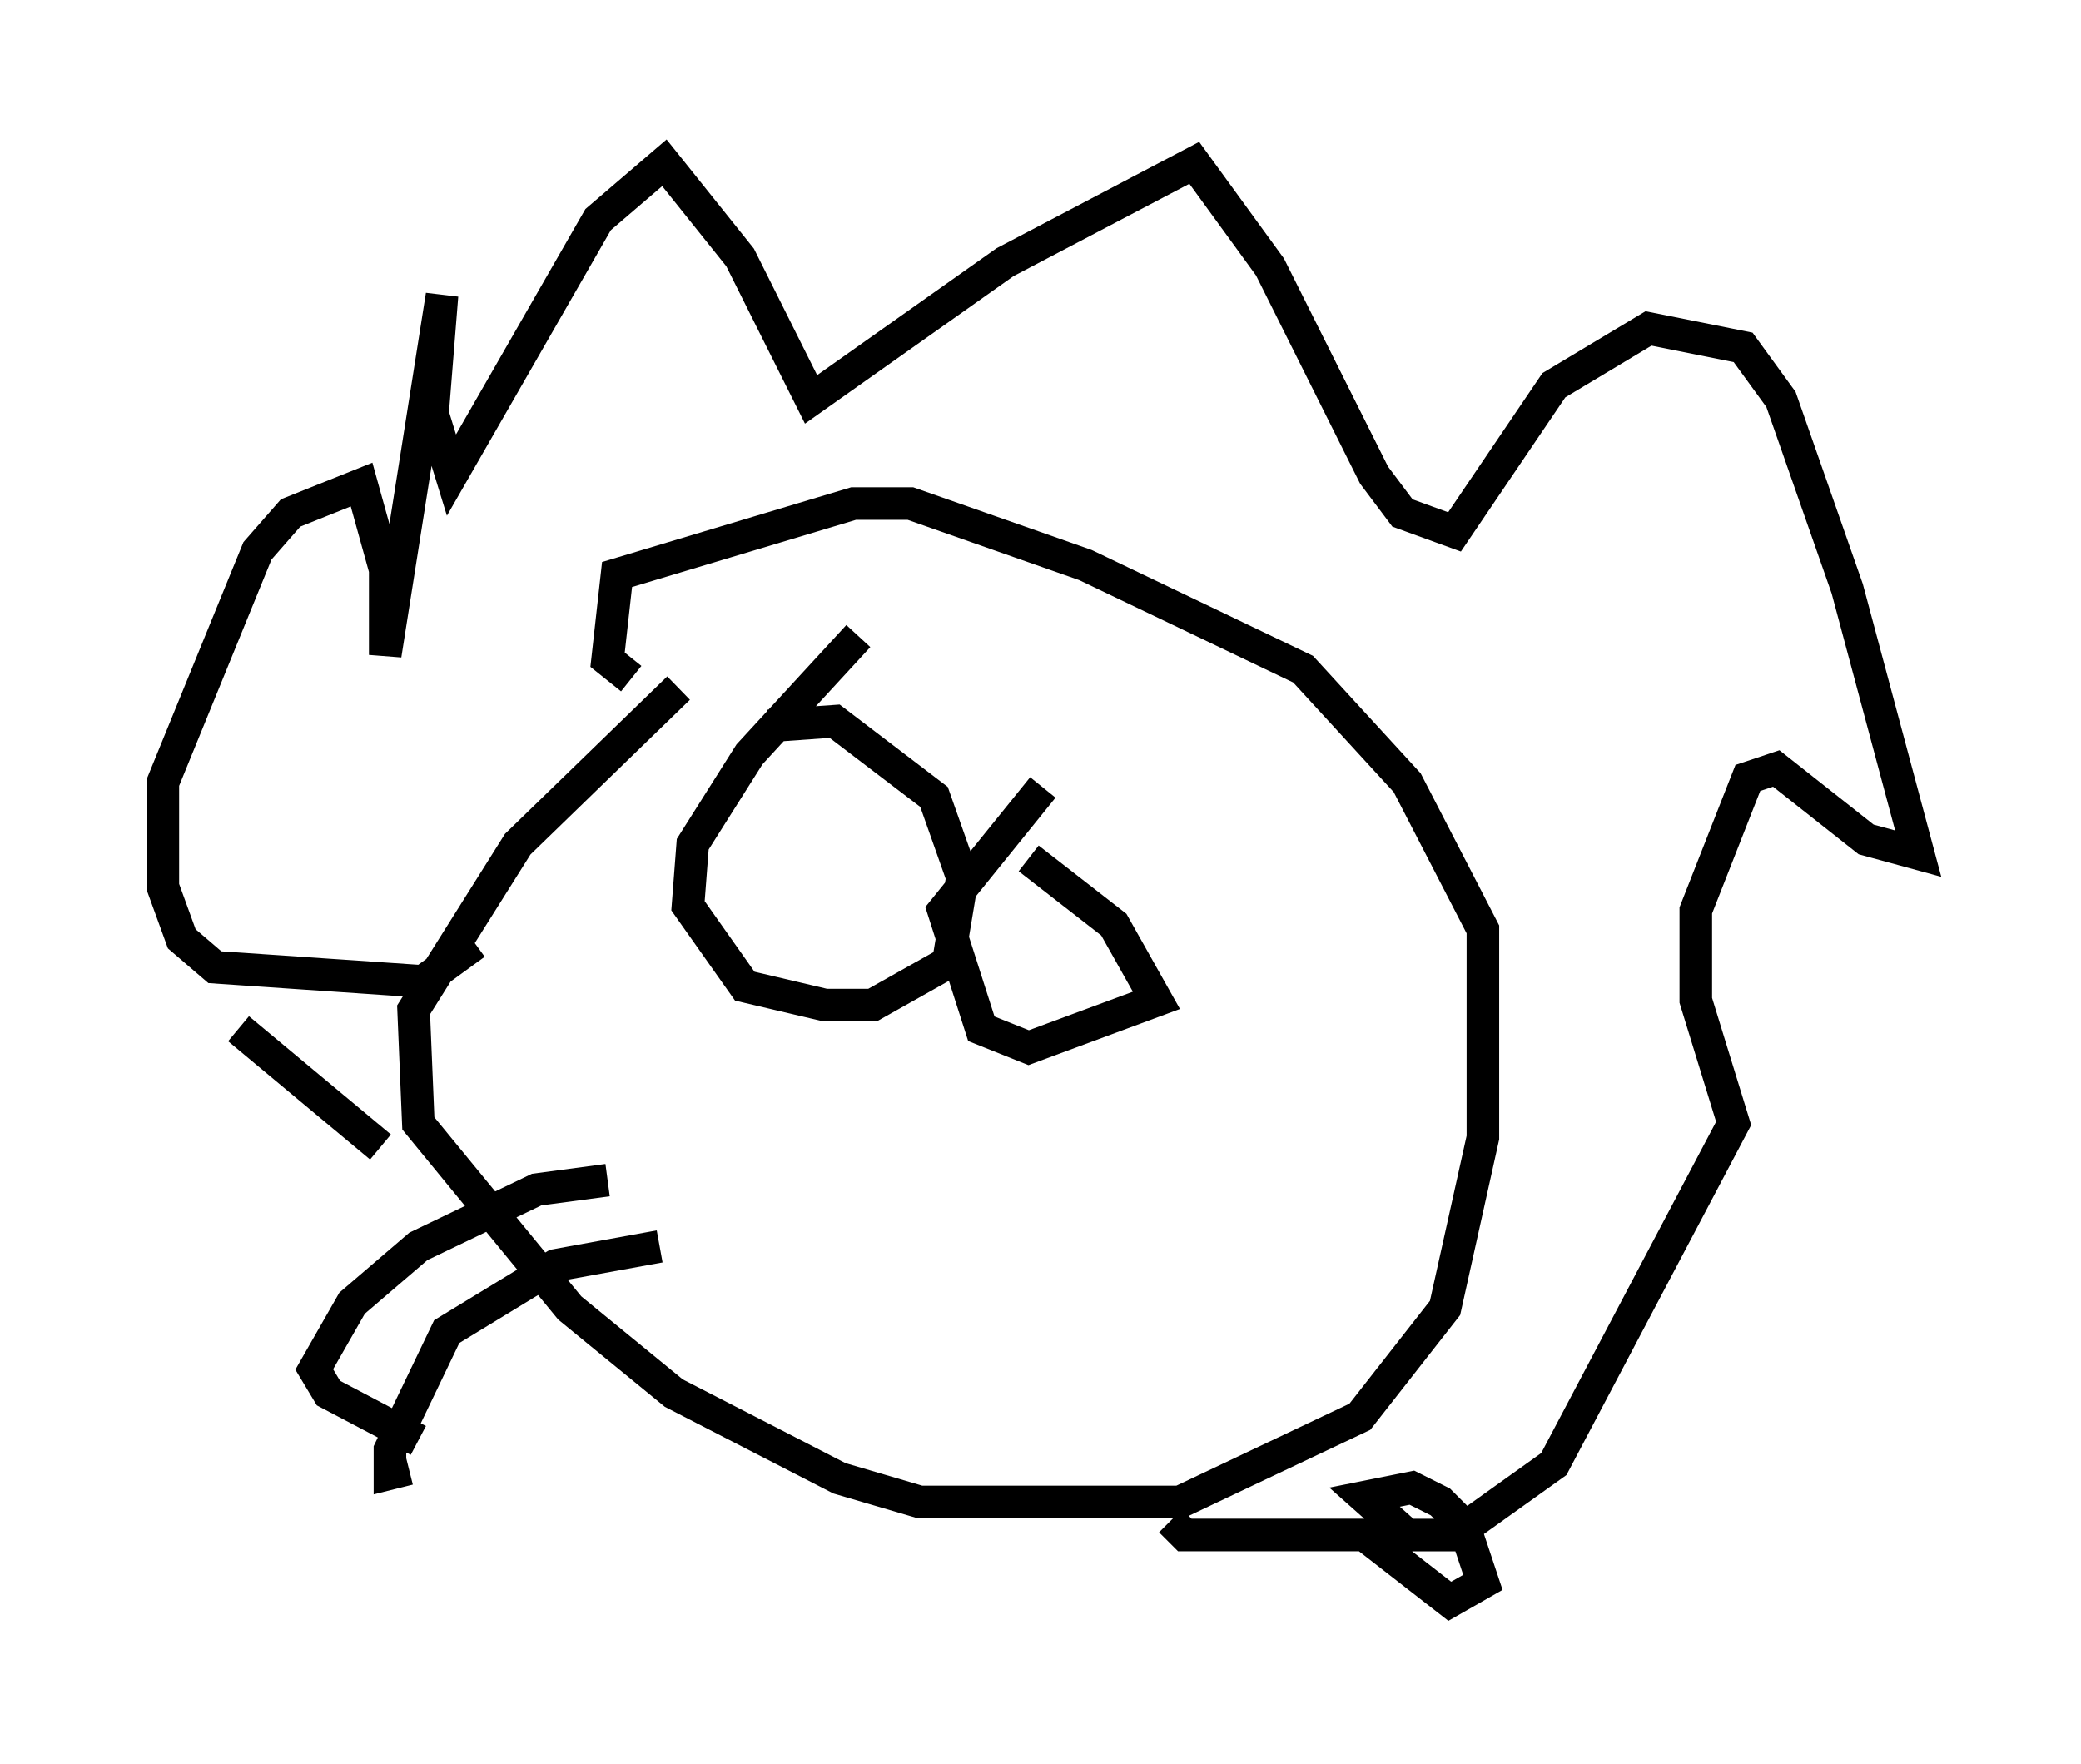 <?xml version="1.0" encoding="utf-8" ?>
<svg baseProfile="full" height="54.156" version="1.1" width="63.888" xmlns="http://www.w3.org/2000/svg" xmlns:ev="http://www.w3.org/2001/xml-events" xmlns:xlink="http://www.w3.org/1999/xlink"><defs /><rect fill="white" height="54.156" width="63.888" x="0" y="0" /><path d="M24.464, 18.944 m-3.631, 2.179 l-4.939, 4.793 -3.196, 5.084 l0.145, 3.486 4.648, 5.665 l3.196, 2.615 5.084, 2.615 l2.469, 0.726 7.989, 0.0 l5.52, -2.615 2.615, -3.341 l1.162, -5.229 0.0, -6.391 l-2.324, -4.503 -3.196, -3.486 l-6.682, -3.196 -5.374, -1.888 l-1.743, 0.0 -7.263, 2.179 l-0.291, 2.615 0.726, 0.581 m6.972, -1.307 l-3.341, 3.631 -1.743, 2.76 l-0.145, 1.888 1.743, 2.469 l2.469, 0.581 1.453, 0.0 l2.324, -1.307 0.436, -2.615 l-0.872, -2.469 -3.05, -2.324 l-2.034, 0.145 m8.425, 1.888 l-3.05, 3.777 1.162, 3.631 l1.453, 0.581 3.922, -1.453 l-1.307, -2.324 -2.615, -2.034 m-16.994, 2.615 l-1.598, 1.162 -6.391, -0.436 l-1.017, -0.872 -0.581, -1.598 l0.0, -3.196 2.905, -7.117 l1.017, -1.162 2.179, -0.872 l0.726, 2.615 0.0, 2.615 l1.743, -11.039 -0.291, 3.631 l0.581, 1.888 4.503, -7.844 l2.034, -1.743 2.324, 2.905 l2.179, 4.358 5.955, -4.212 l5.81, -3.05 2.324, 3.196 l3.196, 6.391 0.872, 1.162 l1.598, 0.581 3.05, -4.503 l2.905, -1.743 2.905, 0.581 l1.162, 1.598 2.034, 5.81 l2.179, 8.134 -1.598, -0.436 l-2.76, -2.179 -0.872, 0.291 l-1.598, 4.067 0.0, 2.76 l1.162, 3.777 -5.52, 10.458 l-3.05, 2.179 -1.453, 0.0 l-1.307, -1.162 1.453, -0.291 l0.872, 0.436 0.726, 0.726 l0.581, 1.743 -1.017, 0.581 l-2.615, -2.034 -5.52, 0.0 l-0.436, -0.436 m-28.614, -15.106 l4.358, 3.631 m6.972, 1.017 l-2.179, 0.291 -3.631, 1.743 l-2.034, 1.743 -1.162, 2.034 l0.436, 0.726 2.76, 1.453 m7.408, -5.955 l-3.196, 0.581 -3.341, 2.034 l-1.743, 3.631 0.0, 0.726 l0.581, -0.145 " fill="none" stroke="black" stroke-width="1" /></svg>